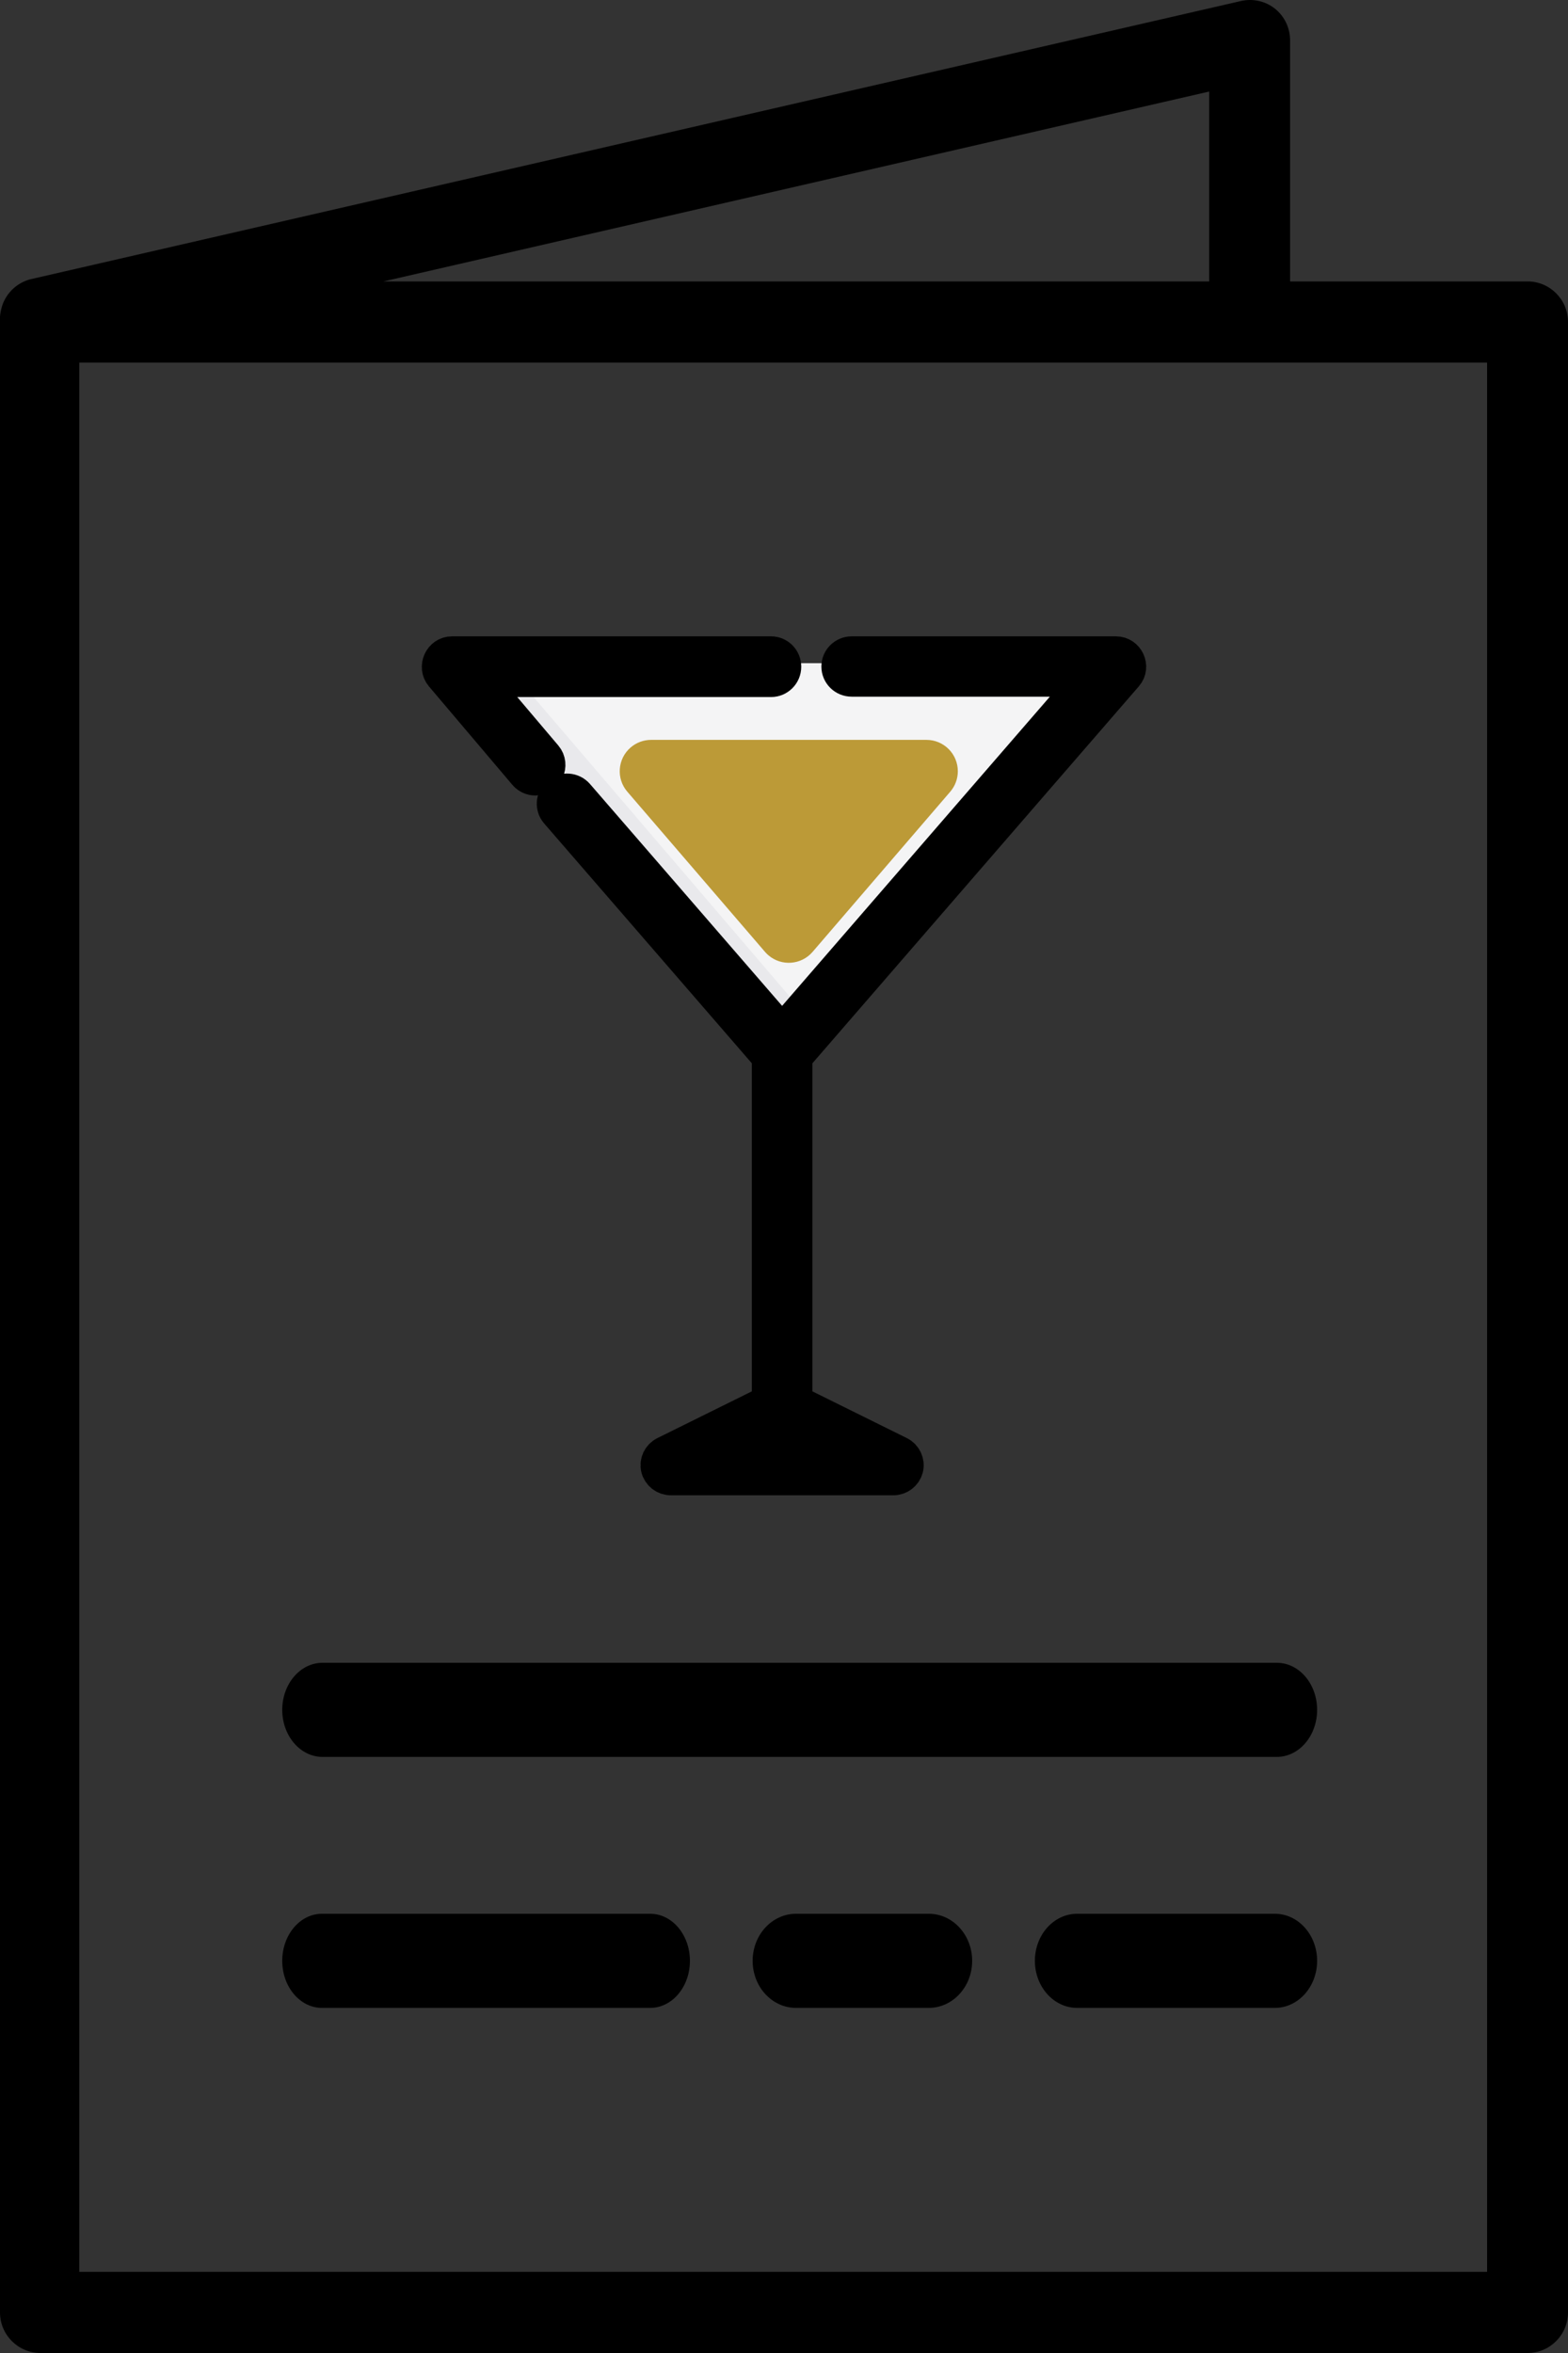 <?xml version="1.0" encoding="UTF-8"?>
<svg width="50px" height="75px" viewBox="0 0 50 75" version="1.1" xmlns="http://www.w3.org/2000/svg" xmlns:xlink="http://www.w3.org/1999/xlink">
    <rect x="0" y="0" width="50" height="75" fill="#333333" stroke="none"/>
    <!-- Generator: Sketch 62 (91390) - https://sketch.com -->
    <title>Group 2</title>
    <desc>Created with Sketch.</desc>
    <g id="Page-1" stroke="none" stroke-width="1" fill="none" fill-rule="evenodd">
        <g id="&lt;!---Generator:-Adobe-Illustrator-24.0.3,-SVG-Export-Plug-In----&gt;-&lt;svg-version=&quot;1.1&quot;-xmlns=&quot;http://www.w3.org/2000/svg&quot;-xmlns:xlink=&quot;http://www.w3.org/1999/xlink&quot;-x=&quot;0px&quot;-y=&quot;0px&quot;-width=&quot;72.5px&quot;---height=&quot;135px&quot;-viewBox=&quot;0-0-72.5-135&quot;-style=&quot;enable-background:new-0-0-72.5-135;&quot;-xml:space=&quot;preserve&quot;&gt;-&lt;style-type=&quot;text/css&quot;&gt;--.st0{opacity:0.9;fill:#C1983F;}--.st1{opacity:0.9;fill:none;stroke:#C1983F;stroke-width:5;stroke-miterlimit:10;}-&lt;/style&gt;-&lt;defs&gt;-&lt;/defs&gt;-&lt;g&gt;--&lt;path-class=&quot;st0&quot;-d=&quot;M36.2,0H2.2l17,24.9l14.3,20.9H39l14.3-20.9L70.3,0H36.2z-M10.6,4.9h22.6l-9.9,17.1L10.6,4.9z-M36.2,40.6---L25.8,25.4L36.2,9l10.2,16.5L36.2,40.6z-M49.5,22l-10.8-17h21.6L49.5,22z&quot;/&gt;--&lt;polygon-class=&quot;st1&quot;-points=&quot;36.8,53-35.5,53-3.7,132.5-68.8,132.5--&quot;/&gt;-&lt;/g&gt;-&lt;/svg&gt;-" transform="translate(-704, -325)">
            <g id="Group-2" transform="translate(704, 325)">
                <g id="cocktail-copy" transform="translate(14, 20)">
                    <polygon id="Path" fill="#F4F4F5" fill-rule="nonzero" points="0.306 1.139 10.847 13.667 21.389 1.139"></polygon>
                    <polygon id="Path" fill="#E9E9EC" fill-rule="nonzero" points="2.092 1.139 0.306 1.139 11.023 13.667 11.917 12.623"></polygon>
                    <polygon id="Path" fill="#F4F4F5" fill-rule="nonzero" points="14.667 26.806 7.639 26.806 11.153 24.972"></polygon>
                    <path d="M3.07,4.806 C3.417,4.806 3.608,4.381 3.383,4.117 L1.307,1.668 L10.587,1.668 C10.815,1.668 11,1.481 11,1.251 C11,1.02 10.815,0.833 10.587,0.833 L0.41,0.833 C0.065,0.833 -0.128,1.257 0.097,1.522 L2.757,4.66 C2.838,4.756 2.954,4.806 3.07,4.806 Z" id="Path" stroke="#000000" stroke-width="1.1" fill="#000000" fill-rule="nonzero"></path>
                    <path d="M14.675,26.332 L11.356,24.69 L11.356,13.686 L21.902,1.513 C22.129,1.251 21.934,0.833 21.587,0.833 L13.158,0.833 C12.928,0.833 12.742,1.018 12.742,1.245 C12.742,1.472 12.928,1.656 13.158,1.656 L20.682,1.656 L10.94,12.901 L4.397,5.349 C4.249,5.178 3.982,5.158 3.81,5.304 C3.638,5.45 3.618,5.714 3.765,5.884 L10.524,13.686 L10.524,24.69 L7.205,26.332 C7.033,26.417 6.942,26.608 6.986,26.794 C7.031,26.98 7.198,27.111 7.391,27.111 L14.489,27.111 C14.677,27.111 14.845,26.982 14.892,26.802 C14.94,26.616 14.848,26.417 14.675,26.332 Z M9.153,26.288 L10.94,25.404 L12.727,26.288 L9.153,26.288 Z" id="Shape" stroke="#000000" stroke-width="1.1" fill="#000000" fill-rule="nonzero"></path>
                    <path d="M6.762,3.583 L15.543,3.583 C16.096,3.583 16.543,4.031 16.543,4.583 C16.543,4.823 16.457,5.054 16.301,5.235 L11.911,10.341 C11.551,10.759 10.919,10.807 10.501,10.447 C10.463,10.414 10.427,10.379 10.395,10.341 L6.004,5.235 C5.644,4.817 5.691,4.185 6.11,3.825 C6.292,3.669 6.523,3.583 6.762,3.583 Z" id="Path-2" fill="#BC9A37"></path>
                </g>
                <g id="noun_food-menu_1896996" fill="#000000" fill-rule="nonzero">
                    <path d="M48.71,8.97 L41.138,8.97 L41.138,1.289 C41.139,0.897 40.964,0.526 40.66,0.28 C40.352,0.034 39.948,-0.056 39.564,0.034 L0.955,8.905 C0.547,9.017 0.219,9.321 0.077,9.72 L0.077,9.72 C0.039,9.838 0.013,9.959 0,10.082 C0,10.082 0,10.16 0,10.212 L0,73.707 C0,74.421 0.578,75 1.29,75 L48.71,75 C49.422,75 50,74.421 50,73.707 L50,10.263 C50,9.549 49.422,8.97 48.71,8.97 Z M38.558,8.97 L12.229,8.97 L38.558,2.918 L38.558,8.97 Z M47.42,72.414 L2.528,72.414 L2.528,64.758 C2.528,64.758 2.528,64.758 2.528,64.758 L2.528,11.557 L47.42,11.557 L47.42,72.414 Z" id="Shape"></path>
                    <path d="M10.284,56 L40.716,56 C41.425,56 42,55.328 42,54.5 C42,53.672 41.425,53 40.716,53 L10.284,53 C9.575,53 9,53.672 9,54.5 C9,55.328 9.575,56 10.284,56 Z" id="Path"></path>
                    <path d="M40.653,61 L34.347,61 C33.603,61 33,61.672 33,62.5 C33,63.328 33.603,64 34.347,64 L40.653,64 C41.397,64 42,63.328 42,62.5 C42,61.672 41.397,61 40.653,61 Z" id="Path"></path>
                    <path d="M29.617,61 L25.383,61 C24.619,61 24,61.672 24,62.5 C24,63.328 24.619,64 25.383,64 L29.617,64 C30.381,64 31,63.328 31,62.5 C31,61.672 30.381,61 29.617,61 Z" id="Path"></path>
                    <path d="M20.734,61 L10.266,61 C9.567,61 9,61.672 9,62.5 C9,63.328 9.567,64 10.266,64 L20.734,64 C21.433,64 22,63.328 22,62.5 C22,61.672 21.433,61 20.734,61 L20.734,61 Z" id="Path"></path>
                </g>
            </g>
        </g>
    </g>
</svg>